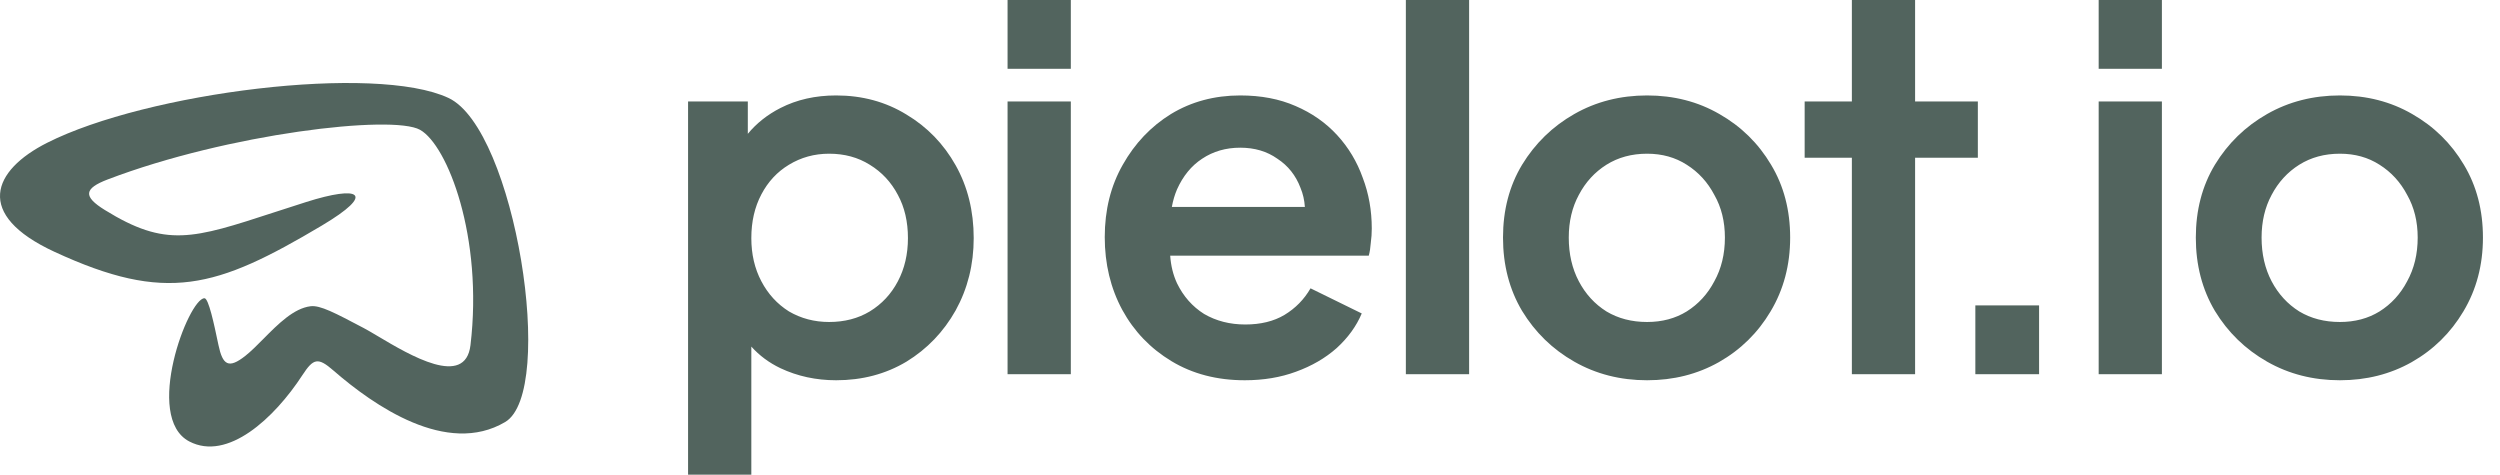 <svg width="79" height="15" viewBox="0 0 79 15" fill="none" xmlns="http://www.w3.org/2000/svg">
<path fill-rule="evenodd" clip-rule="evenodd" d="M31.839 3.206V11.825H33.838V3.206H31.839ZM31.839 0V2.175H33.838V0H31.839ZM21.743 3.206V15H23.742V10.952C23.994 11.234 24.301 11.462 24.662 11.635C25.201 11.889 25.788 12.016 26.422 12.016C27.247 12.016 27.988 11.82 28.643 11.429C29.299 11.027 29.817 10.487 30.198 9.81C30.578 9.122 30.769 8.36 30.769 7.524C30.769 6.667 30.578 5.899 30.198 5.222C29.817 4.545 29.299 4.011 28.643 3.619C27.988 3.217 27.247 3.016 26.422 3.016C25.767 3.016 25.18 3.148 24.662 3.413C24.252 3.622 23.908 3.894 23.631 4.229V3.206H21.743ZM27.485 9.841C27.115 10.063 26.687 10.175 26.2 10.175C25.735 10.175 25.312 10.063 24.931 9.841C24.561 9.608 24.27 9.291 24.059 8.889C23.847 8.487 23.742 8.032 23.742 7.524C23.742 7.005 23.847 6.545 24.059 6.143C24.27 5.741 24.561 5.429 24.931 5.206C25.312 4.974 25.735 4.857 26.2 4.857C26.687 4.857 27.115 4.974 27.485 5.206C27.866 5.439 28.162 5.757 28.373 6.159C28.585 6.55 28.691 7.005 28.691 7.524C28.691 8.032 28.585 8.487 28.373 8.889C28.162 9.291 27.866 9.608 27.485 9.841ZM39.335 12.016C38.457 12.016 37.685 11.815 37.019 11.413C36.353 11.011 35.835 10.471 35.465 9.794C35.094 9.106 34.91 8.339 34.91 7.492C34.91 6.635 35.1 5.873 35.48 5.206C35.861 4.529 36.369 3.995 37.003 3.603C37.648 3.212 38.378 3.016 39.192 3.016C39.848 3.016 40.43 3.127 40.937 3.349C41.455 3.571 41.894 3.878 42.254 4.27C42.613 4.661 42.883 5.111 43.063 5.619C43.253 6.116 43.348 6.651 43.348 7.222C43.348 7.37 43.338 7.524 43.316 7.683C43.306 7.831 43.285 7.963 43.253 8.079H36.978C37 8.398 37.072 8.689 37.194 8.952C37.395 9.365 37.68 9.688 38.05 9.921C38.431 10.143 38.864 10.254 39.351 10.254C39.837 10.254 40.25 10.153 40.588 9.952C40.937 9.741 41.212 9.46 41.413 9.111L43.031 9.905C42.862 10.307 42.597 10.672 42.238 11C41.878 11.318 41.45 11.566 40.953 11.746C40.467 11.926 39.927 12.016 39.335 12.016ZM37.194 5.984C37.121 6.155 37.066 6.341 37.03 6.54H41.234C41.22 6.325 41.174 6.124 41.096 5.937C40.948 5.545 40.705 5.238 40.366 5.016C40.038 4.783 39.647 4.667 39.192 4.667C38.738 4.667 38.336 4.783 37.987 5.016C37.648 5.238 37.384 5.561 37.194 5.984ZM44.425 0V11.825H46.424V0H44.425ZM52.048 12.016C51.202 12.016 50.435 11.82 49.748 11.429C49.06 11.037 48.511 10.503 48.098 9.825C47.696 9.148 47.495 8.376 47.495 7.508C47.495 6.64 47.696 5.873 48.098 5.206C48.511 4.529 49.06 3.995 49.748 3.603C50.435 3.212 51.202 3.016 52.048 3.016C52.894 3.016 53.655 3.212 54.332 3.603C55.02 3.995 55.564 4.529 55.966 5.206C56.368 5.873 56.569 6.64 56.569 7.508C56.569 8.376 56.362 9.153 55.95 9.841C55.548 10.518 55.004 11.053 54.316 11.444C53.639 11.825 52.883 12.016 52.048 12.016ZM52.048 10.175C52.524 10.175 52.941 10.063 53.301 9.841C53.671 9.608 53.962 9.291 54.173 8.889C54.396 8.487 54.507 8.026 54.507 7.508C54.507 7 54.396 6.55 54.173 6.159C53.962 5.757 53.671 5.439 53.301 5.206C52.941 4.974 52.524 4.857 52.048 4.857C51.562 4.857 51.133 4.974 50.763 5.206C50.393 5.439 50.102 5.757 49.891 6.159C49.679 6.55 49.573 7 49.573 7.508C49.573 8.026 49.679 8.487 49.891 8.889C50.102 9.291 50.393 9.608 50.763 9.841C51.133 10.063 51.562 10.175 52.048 10.175ZM62.421 9.651V11.825H64.435V9.651H62.421ZM66.318 11.825V3.206H68.316V11.825H66.318ZM66.318 2.175V0H68.316V2.175H66.318ZM71.641 11.429C72.328 11.82 73.095 12.016 73.941 12.016C74.776 12.016 75.532 11.825 76.209 11.444C76.896 11.053 77.441 10.518 77.843 9.841C78.255 9.153 78.461 8.376 78.461 7.508C78.461 6.64 78.26 5.873 77.859 5.206C77.457 4.529 76.912 3.995 76.225 3.603C75.548 3.212 74.787 3.016 73.941 3.016C73.095 3.016 72.328 3.212 71.641 3.603C70.953 3.995 70.403 4.529 69.991 5.206C69.589 5.873 69.388 6.64 69.388 7.508C69.388 8.376 69.589 9.148 69.991 9.825C70.403 10.503 70.953 11.037 71.641 11.429ZM75.194 9.841C74.834 10.063 74.416 10.175 73.941 10.175C73.454 10.175 73.026 10.063 72.656 9.841C72.286 9.608 71.995 9.291 71.783 8.889C71.572 8.487 71.466 8.026 71.466 7.508C71.466 7 71.572 6.55 71.783 6.159C71.995 5.757 72.286 5.439 72.656 5.206C73.026 4.974 73.454 4.857 73.941 4.857C74.416 4.857 74.834 4.974 75.194 5.206C75.564 5.439 75.855 5.757 76.066 6.159C76.288 6.55 76.399 7 76.399 7.508C76.399 8.026 76.288 8.487 76.066 8.889C75.855 9.291 75.564 9.608 75.194 9.841ZM58.519 11.825V4.984H57.027V3.206H58.519V0H60.517V3.206H62.5V4.984H60.517V11.825H58.519Z" fill="#52645E"/>
<path d="M3.407 5.669C2.649 5.958 2.621 6.208 3.313 6.636C5.24 7.828 6.089 7.551 8.673 6.707C8.981 6.607 9.313 6.499 9.675 6.384C11.361 5.848 11.907 6.096 10.165 7.131C6.828 9.113 5.257 9.592 1.721 7.957C-0.825 6.779 -0.238 5.385 1.49 4.512C4.643 2.92 11.864 2.012 14.174 3.096C16.28 4.085 17.588 12.376 15.963 13.336C14.12 14.425 11.812 12.817 10.536 11.708C10.048 11.284 9.905 11.319 9.554 11.857C8.666 13.22 7.192 14.582 5.982 13.95C4.526 13.19 5.952 9.436 6.46 9.424C6.592 9.42 6.768 10.258 6.893 10.855L6.903 10.902C7.037 11.539 7.223 11.661 7.749 11.248C7.934 11.102 8.128 10.906 8.33 10.702C8.785 10.243 9.282 9.741 9.816 9.677C10.118 9.641 10.577 9.883 11.495 10.367C11.612 10.429 11.766 10.52 11.943 10.625C12.948 11.223 14.705 12.269 14.867 10.907C15.274 7.493 14.142 4.589 13.273 4.102C12.403 3.615 7.21 4.22 3.407 5.669Z" fill="#52645E"/>
</svg>
